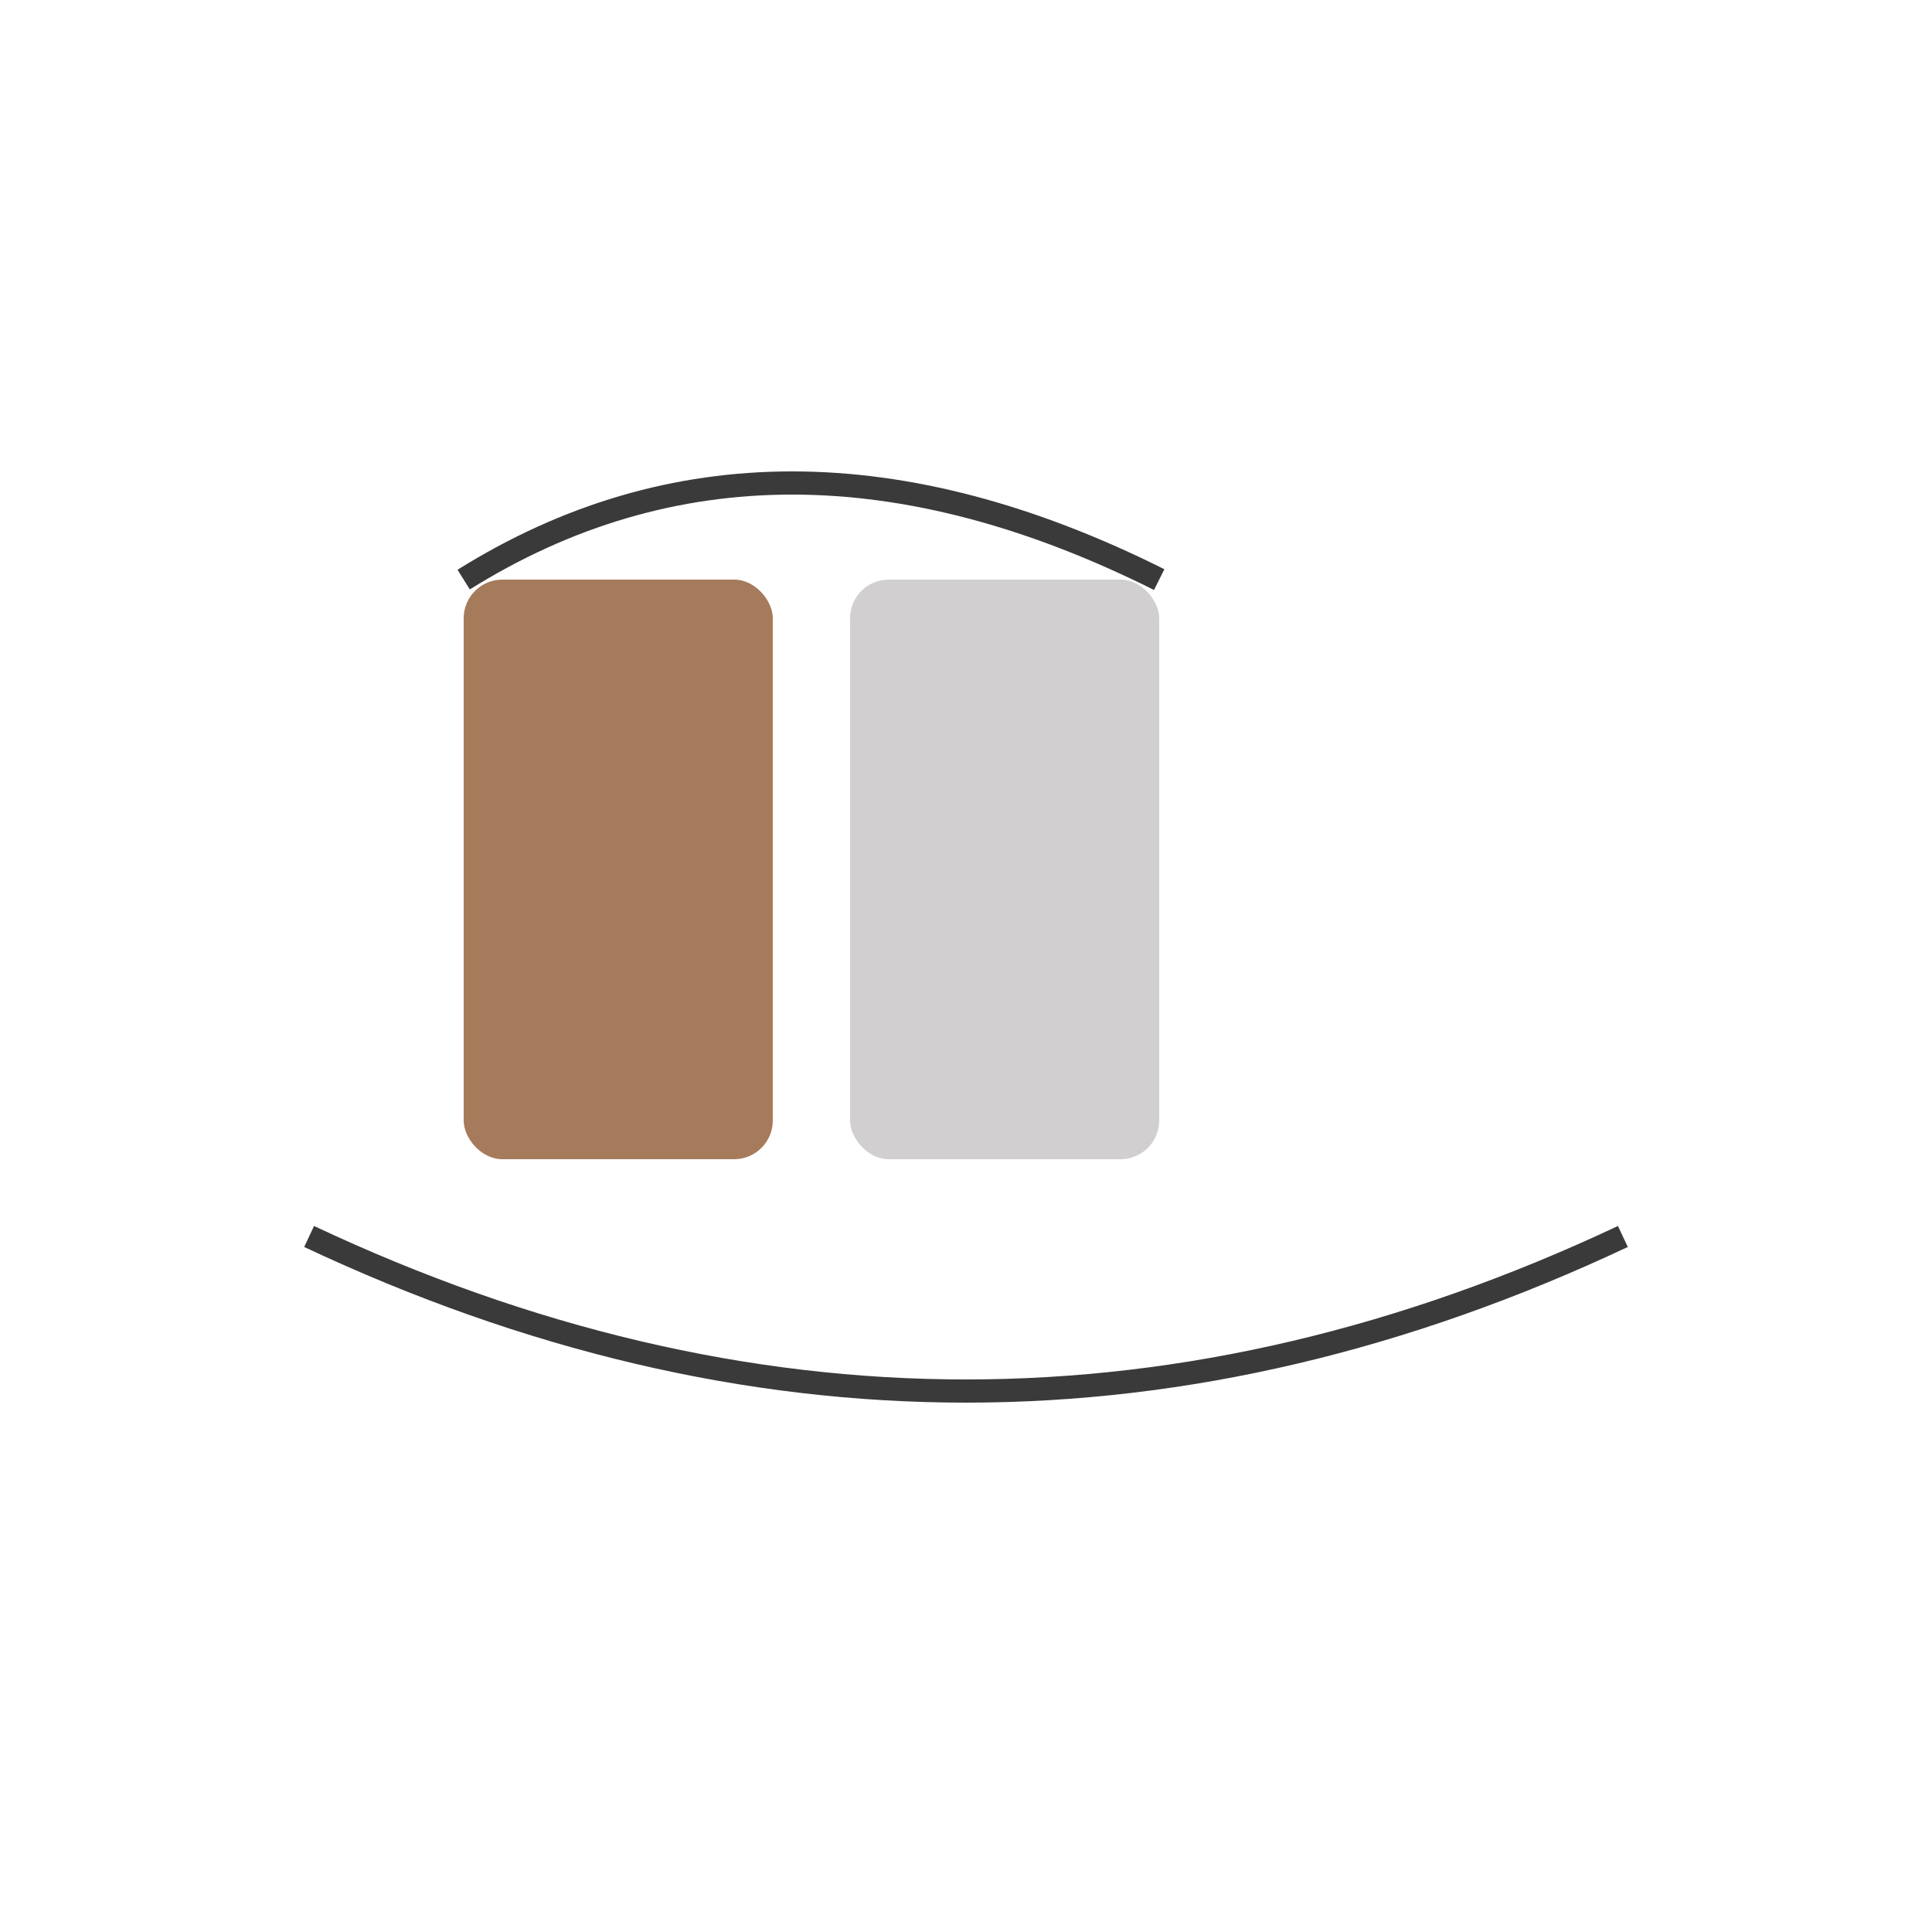 <svg width="48" height="48" viewBox="0 0 500 500" xmlns="http://www.w3.org/2000/svg">
  <rect x="120" y="150" width="80" height="150" rx="10" fill="#A67B5B"/>
  <rect x="220" y="150" width="80" height="150" rx="10" fill="#D1CFCF"/>
  <path d="M120 150 Q200 100, 300 150" stroke="#3A3A3A" stroke-width="6" fill="none"/>
  <path d="M80 320 Q250 400, 420 320" stroke="#3A3A3A" stroke-width="6" fill="none"/>
</svg>
